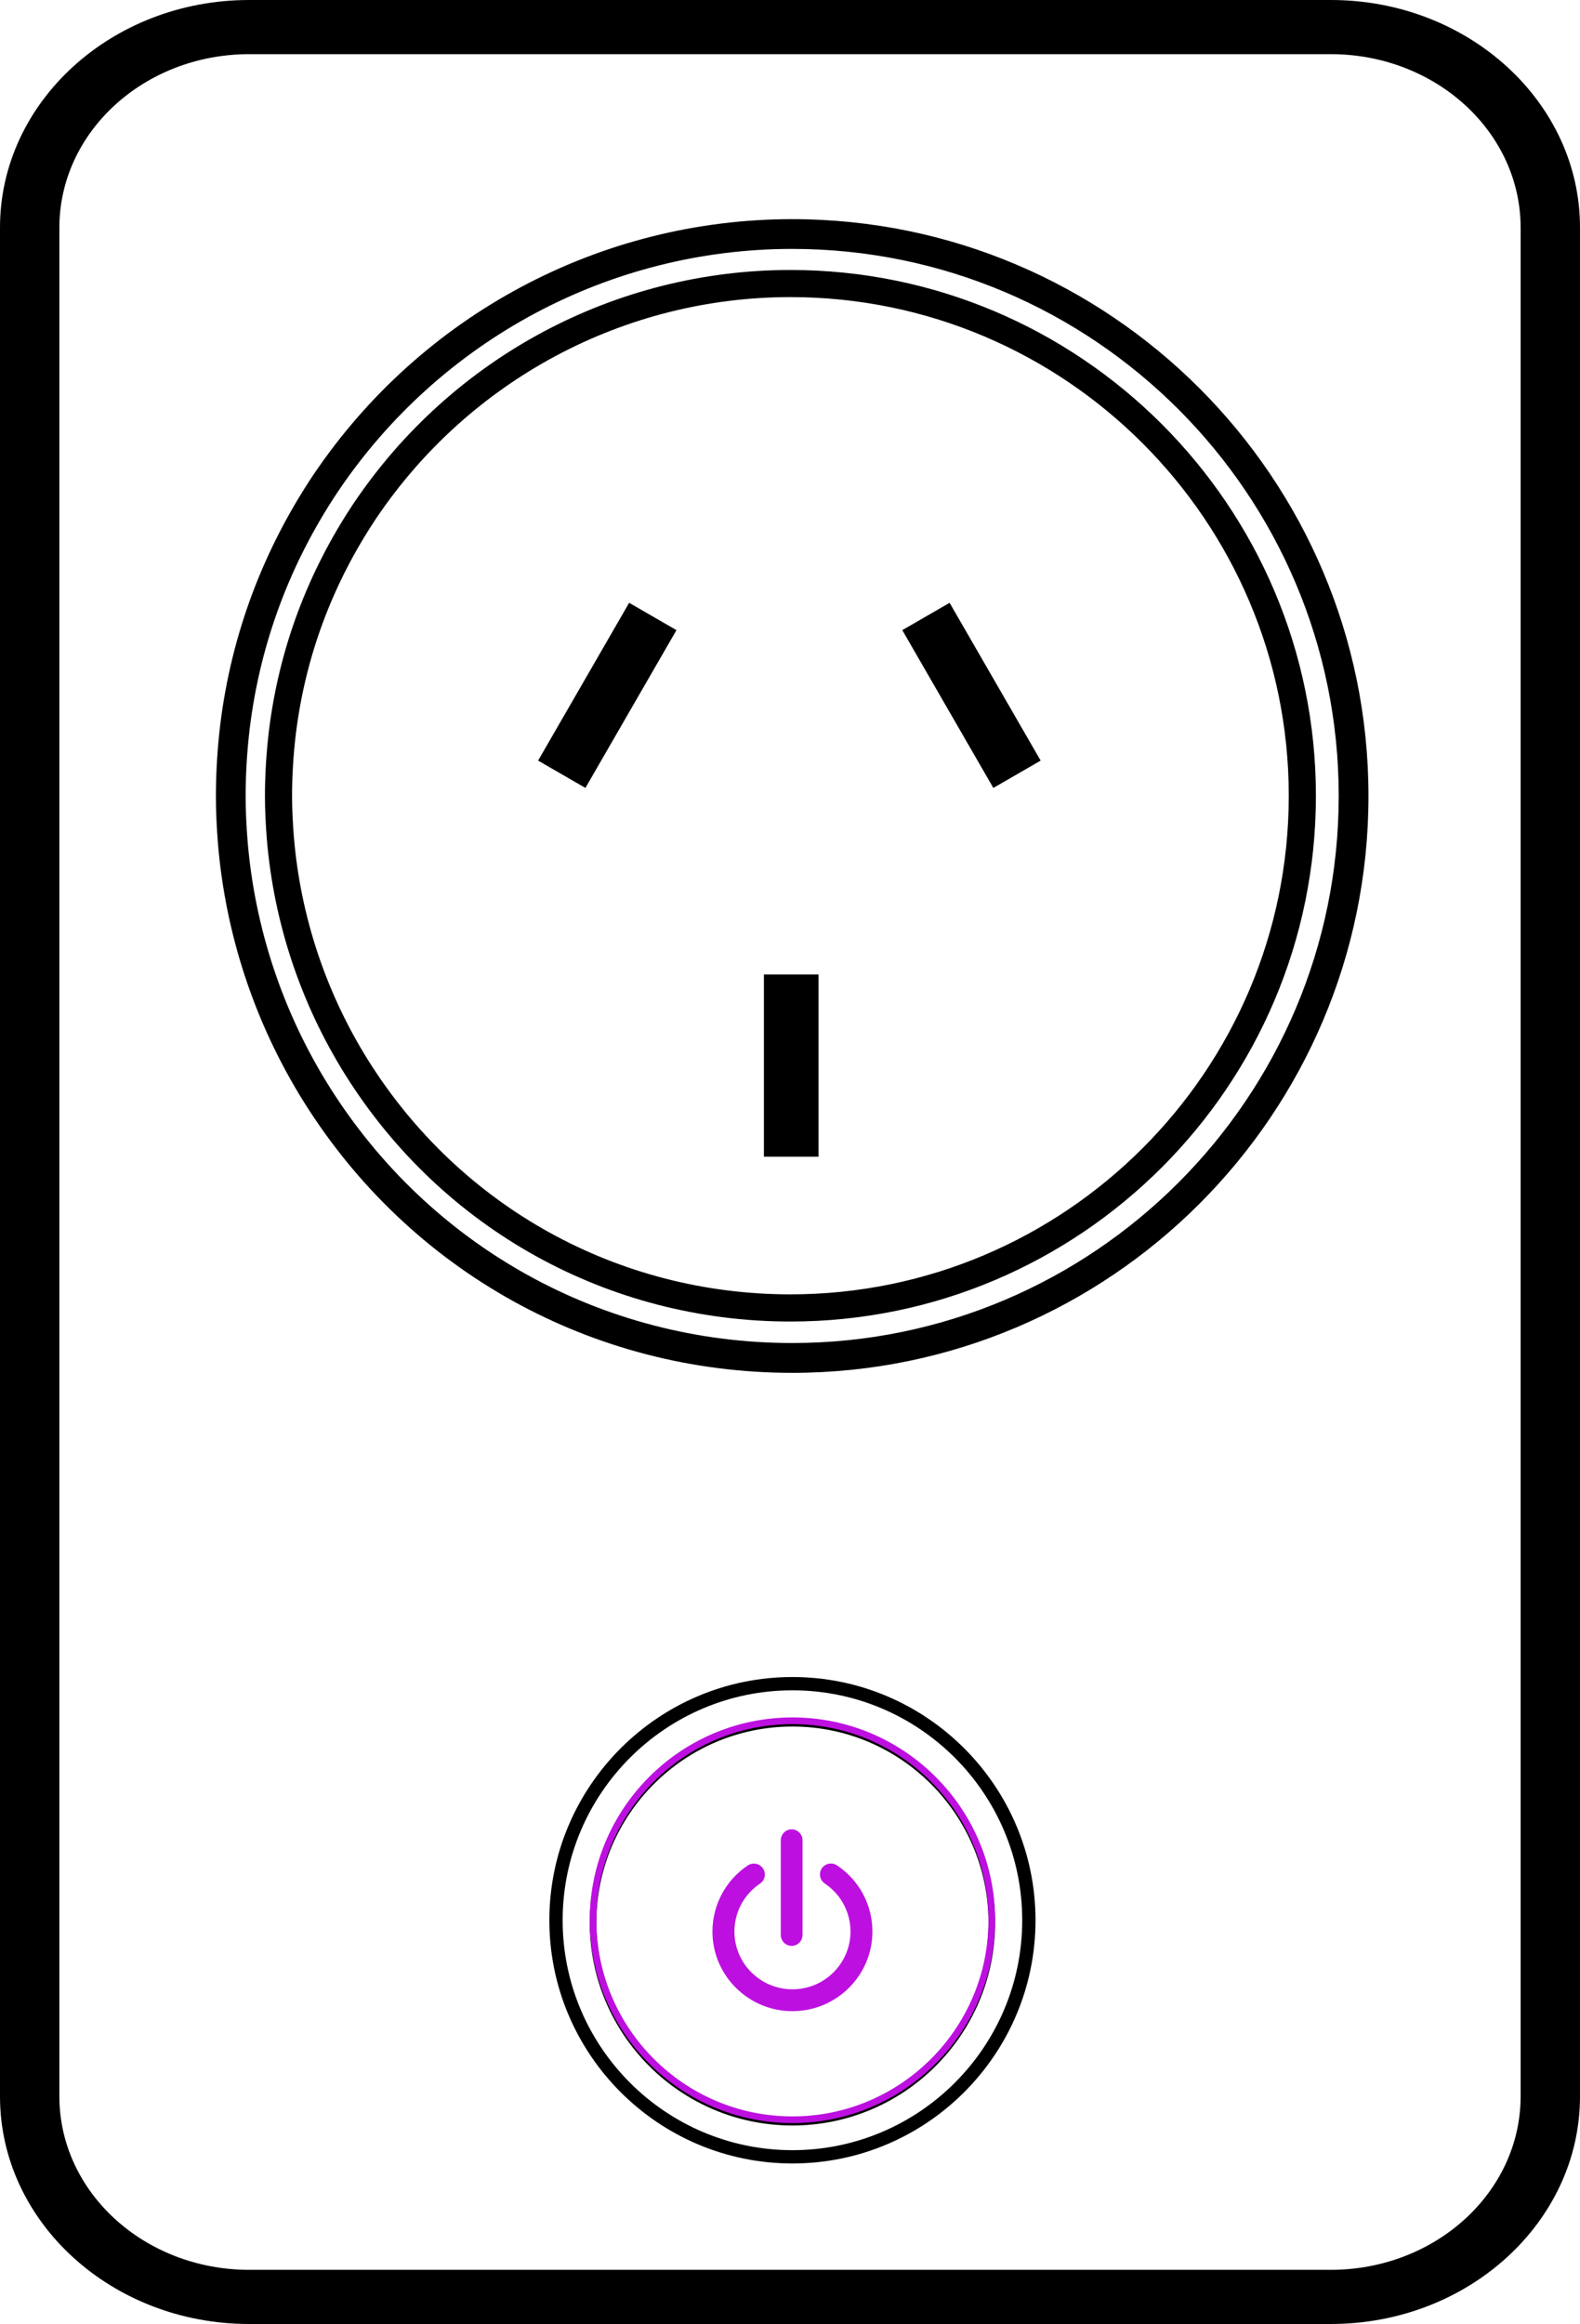 <?xml version="1.0" encoding="UTF-8"?>
<svg width="1300px" height="1911px" viewBox="0 0 1300 1911" version="1.1" xmlns="http://www.w3.org/2000/svg" xmlns:xlink="http://www.w3.org/1999/xlink">
    <!-- Generator: Sketch 51.3 (57544) - http://www.bohemiancoding.com/sketch -->
    <title>i_button</title>
    <desc>Created with Sketch.</desc>
    <defs>
        <path d="M200,366.773 C108.039,366.773 33.227,291.963 33.227,200.004 C33.227,108.046 108.039,33.227 200,33.227 C291.961,33.227 366.773,108.037 366.773,199.996 C366.773,291.954 291.961,366.773 200,366.773 Z M200,38.709 C111.058,38.709 38.7,111.062 38.7,200.004 C38.7,288.947 111.058,361.3 200,361.3 C288.942,361.3 361.3,288.947 361.3,200.004 C361.3,111.062 288.942,38.709 200,38.709 Z" id="path-1"></path>
        <filter x="-12.9%" y="-12.3%" width="125.8%" height="125.8%" filterUnits="objectBoundingBox" id="filter-2">
            <feMorphology radius="12" operator="dilate" in="SourceAlpha" result="shadowSpreadOuter1"></feMorphology>
            <feOffset dx="0" dy="2" in="shadowSpreadOuter1" result="shadowOffsetOuter1"></feOffset>
            <feGaussianBlur stdDeviation="2" in="shadowOffsetOuter1" result="shadowBlurOuter1"></feGaussianBlur>
            <feColorMatrix values="0 0 0 0 0.74   0 0 0 0 0.061   0 0 0 0 0.879  0 0 0 1 0" type="matrix" in="shadowBlurOuter1"></feColorMatrix>
        </filter>
    </defs>
    <g id="Page-1" stroke="none" stroke-width="1" fill="none" fill-rule="evenodd">
        <g id="i_button" fill-rule="nonzero">
            <path d="M1095.03,0 L204.97,0 C91.898,0 0,83.928 0,187.102 L0,1723.898 C0,1827.129 91.96,1911 204.97,1911 L1095.03,1911 C1208.102,1911 1300,1827.072 1300,1723.898 L1300,187.032 C1300,83.857 1208.04,0 1095.03,0 Z M1251.147,1723.954 C1251.044,1802.63 1181.206,1866.384 1095.03,1866.469 L204.97,1866.469 C118.794,1866.384 48.956,1802.63 48.853,1723.954 L48.853,187.032 C48.964,108.361 118.8,44.616 204.97,44.531 L1095.03,44.531 C1181.206,44.616 1251.044,108.37 1251.147,187.046 L1251.147,1723.954 Z" id="Shape" fill="#000000"></path>
            <g id="power" transform="translate(452, 1379)">
                <path d="M200.003,400 C89.721,400 0,310.283 0,200.006 C0,89.729 89.718,0 200.003,0 C310.288,0 400,89.717 400,200.006 C400,310.295 310.285,400 200.003,400 Z M200.003,10.932 C95.749,10.932 10.933,95.747 10.933,200.006 C10.933,304.265 95.749,389.068 200.003,389.068 C304.257,389.068 389.067,304.253 389.067,200.006 C389.067,95.759 304.251,10.932 200.003,10.932 Z" id="Shape" fill="#000000"></path>
                <g id="Shape">
                    <use fill="black" fill-opacity="1" filter="url(#filter-2)" xlink:href="#path-1"></use>
                    <use fill="#BD10E0" xlink:href="#path-1"></use>
                </g>
                <path d="M236.71,154.885 C234.032,153.093 230.597,152.858 227.698,154.269 C224.799,155.681 222.877,158.524 222.656,161.728 C222.435,164.932 223.949,168.009 226.627,169.802 C239.849,178.627 247.779,193.431 247.771,209.274 C247.771,235.477 226.344,256.795 200.009,256.795 C173.674,256.795 152.262,235.475 152.262,209.271 C152.258,193.466 160.154,178.694 173.326,169.861 C177.459,167.079 178.543,161.489 175.747,157.377 C172.951,153.264 167.334,152.186 163.2,154.968 C145.052,167.141 134.177,187.497 134.185,209.274 C134.185,245.386 163.716,274.76 200,274.76 C236.284,274.76 265.815,245.377 265.815,209.274 C265.834,187.45 254.919,167.052 236.71,154.885 Z" id="Shape" fill="#BD10E0"></path>
                <path d="M199.361,221.086 C201.734,221.086 204.01,220.132 205.688,218.433 C207.365,216.734 208.307,214.431 208.307,212.029 L208.307,134.294 C208.307,129.294 204.302,125.24 199.361,125.24 C194.42,125.24 190.415,129.294 190.415,134.294 L190.415,212.029 C190.415,214.431 191.357,216.734 193.034,218.433 C194.712,220.132 196.988,221.086 199.361,221.086 Z" id="Shape" fill="#BD10E0"></path>
            </g>
            <g id="type_i" transform="translate(218, 222)" fill="#000000">
                <path d="M432.37,864.68 C282.543,864.68 145.572,788.768 65.964,661.585 C29.311,602.988 7.21,536.471 1.508,467.589 C0.609,456.013 0,444.177 0,432.34 C0.044,414.267 1.161,396.213 3.346,378.273 C11.696,311.35 35.139,248.643 72.976,191.838 L73.036,191.778 C153.942,71.687 288.257,0 432.37,0 C670.775,0 864.71,193.966 864.71,432.37 C864.71,670.775 670.775,864.68 432.37,864.68 Z M91.524,204.254 C55.566,258.122 33.381,317.593 25.471,381.049 C23.401,398.082 22.344,415.222 22.304,432.38 C22.304,443.637 22.914,454.894 23.763,465.861 C29.16,531.16 50.114,594.217 84.872,649.759 C160.445,770.329 290.294,842.336 432.37,842.336 C658.449,842.336 842.376,658.409 842.376,432.33 C842.376,206.252 658.439,22.304 432.37,22.304 C295.728,22.304 168.305,90.306 91.524,204.254 Z" id="Shape"></path>
                <rect id="Rectangle" x="410.525" y="579.33" width="44.948" height="149.827"></rect>
                <rect id="Rectangle" transform="translate(581.314, 349.798) rotate(-30) translate(-581.314, -349.798) " x="558.84" y="274.884" width="44.948" height="149.827"></rect>
                <rect id="Rectangle" transform="translate(281.66, 349.798) rotate(30) translate(-281.66, -349.798) " x="259.186" y="274.884" width="44.948" height="149.827"></rect>
            </g>
            <path d="M651.812,1128.875 C487.495,1128.875 337.277,1045.589 249.971,906.054 C209.773,841.765 185.535,768.787 179.282,693.216 C178.296,680.515 177.628,667.529 177.628,654.543 C177.675,634.715 178.901,614.907 181.297,595.224 C190.455,521.802 216.165,453.004 257.661,390.682 L257.726,390.617 C346.457,258.862 493.761,180.212 651.812,180.212 C913.272,180.212 1125.963,393.017 1125.963,654.576 C1125.963,916.136 913.272,1128.875 651.812,1128.875 Z M278.003,404.304 C238.567,463.404 214.237,528.651 205.561,598.271 C203.292,616.958 202.133,635.763 202.089,654.587 C202.089,666.937 202.757,679.288 203.688,691.32 C209.608,762.961 232.588,832.142 270.707,893.079 C353.589,1025.36 495.996,1104.36 651.812,1104.36 C899.754,1104.36 1101.469,902.569 1101.469,654.532 C1101.469,406.496 899.743,204.682 651.812,204.682 C501.955,204.682 362.21,279.288 278.003,404.304 Z" id="Shape" fill="#000000"></path>
        </g>
    </g>
</svg>